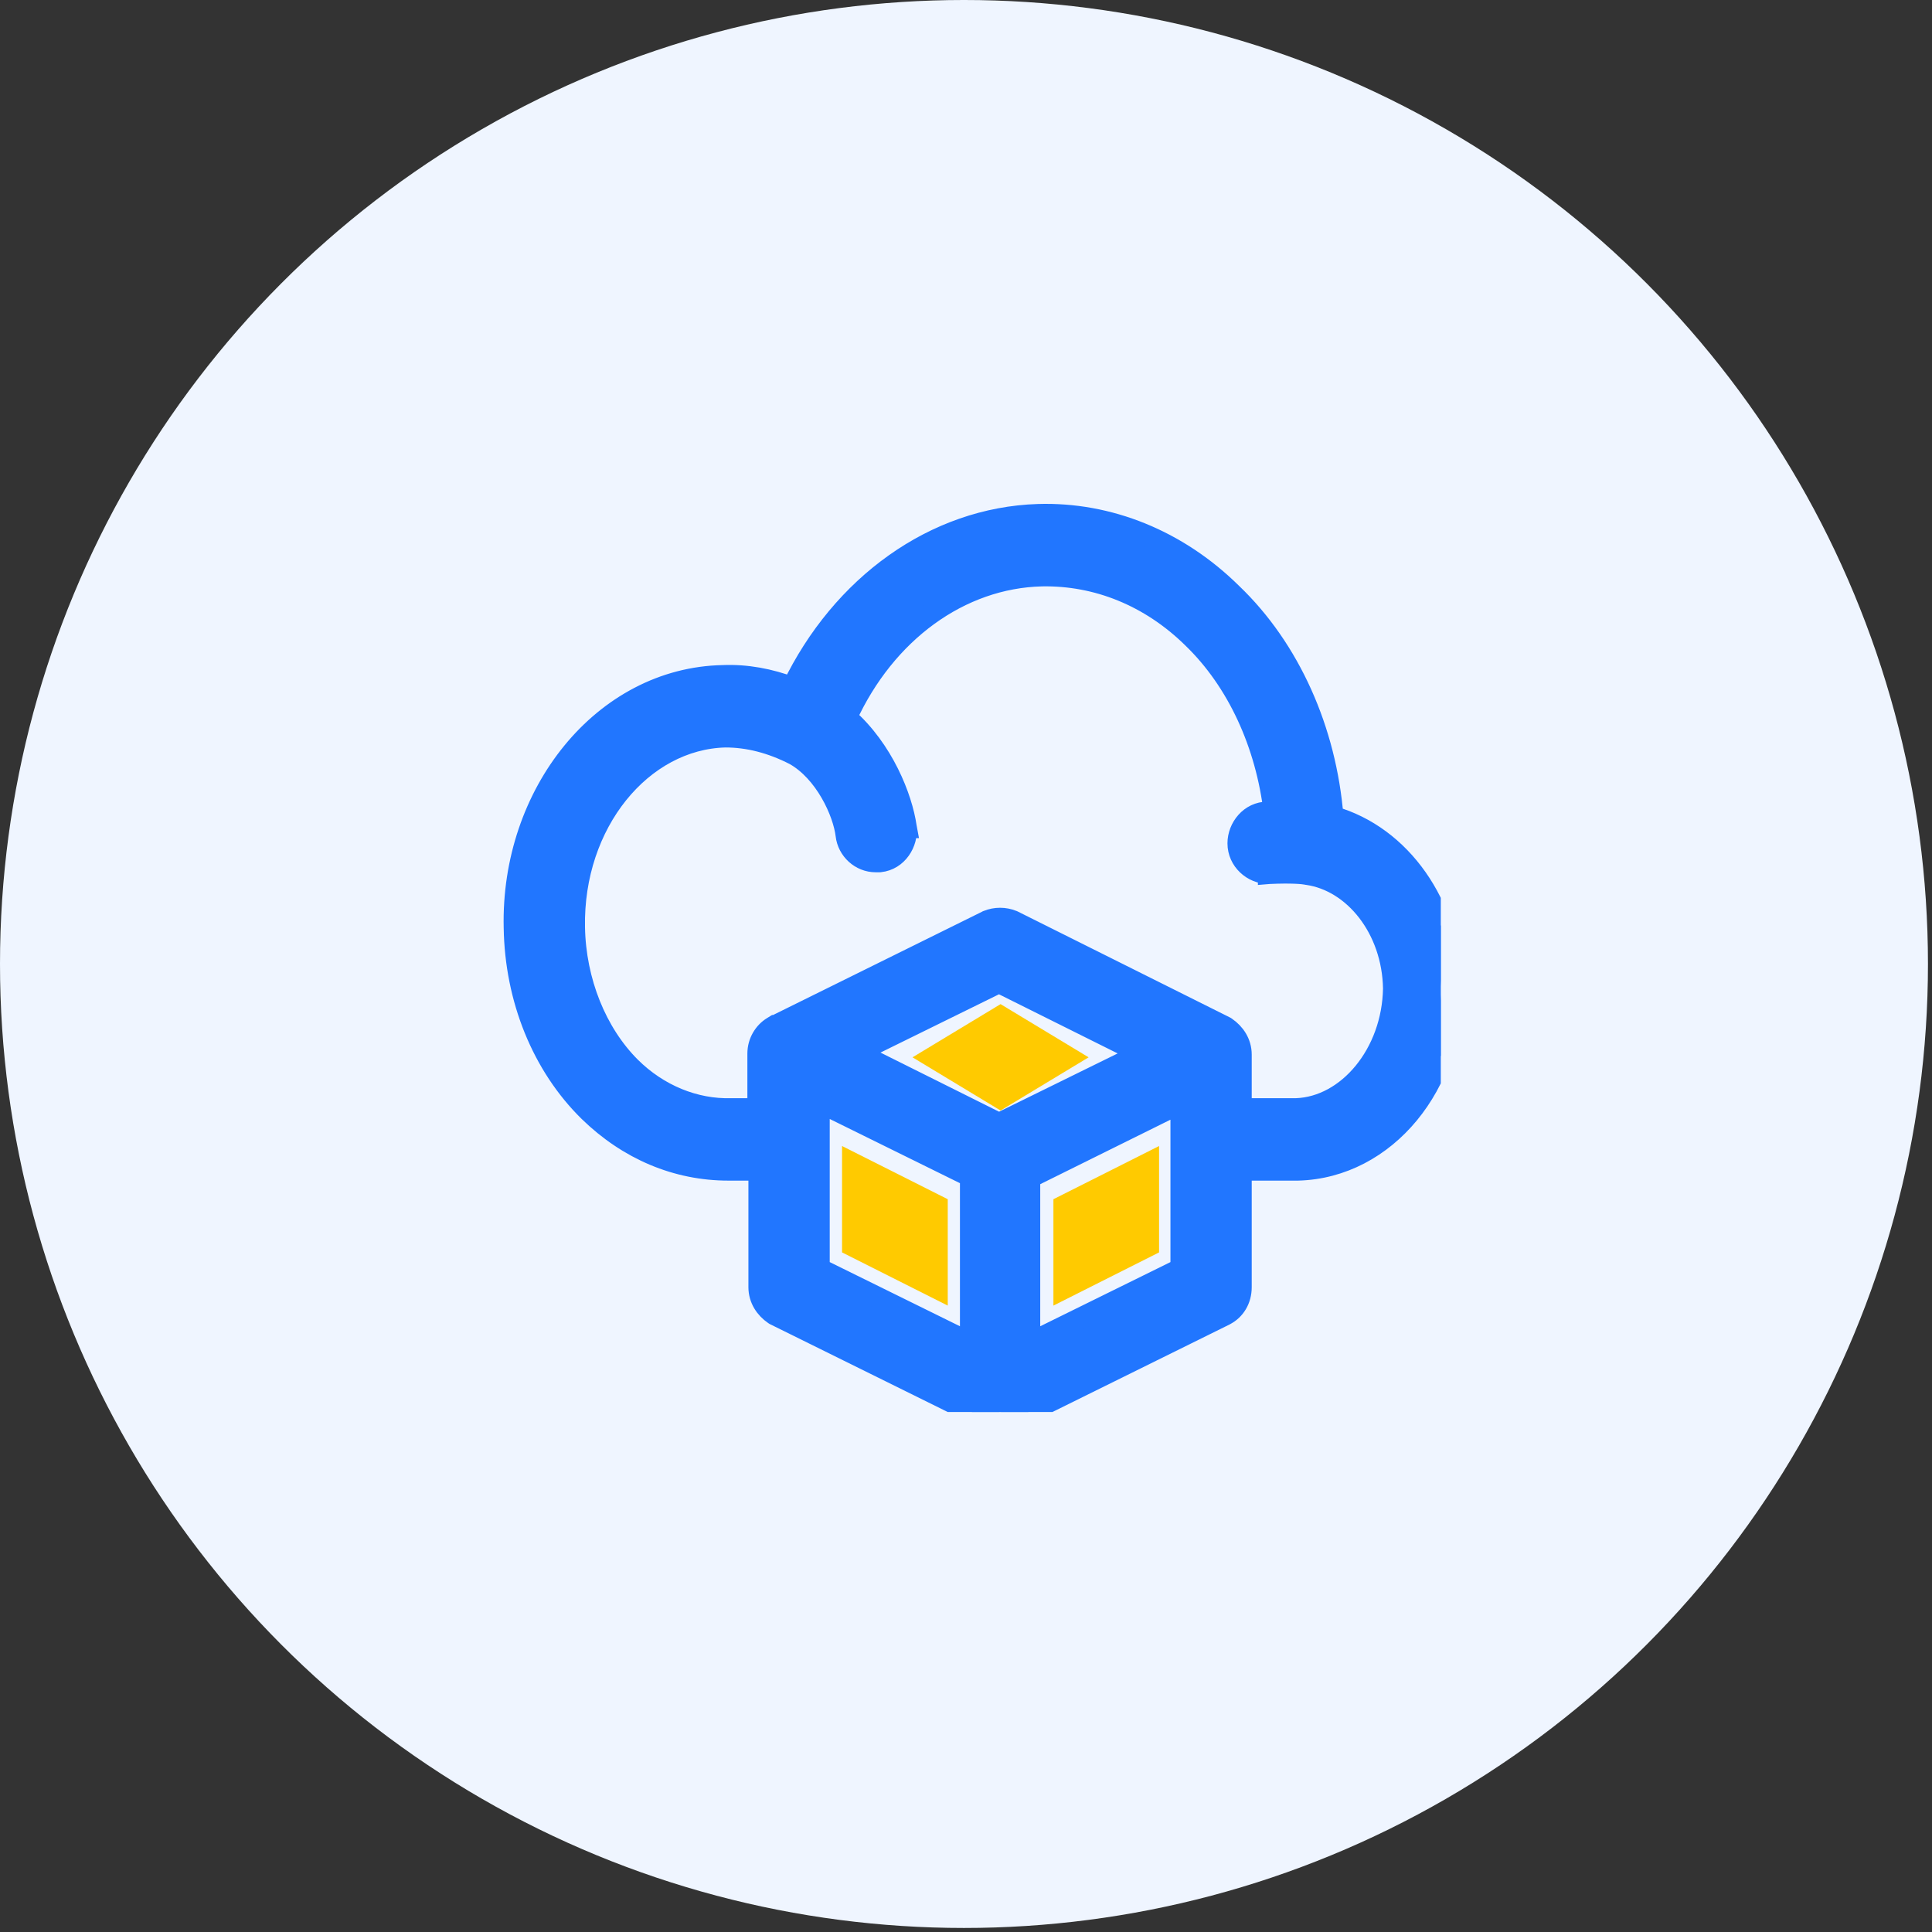 <?xml version="1.0" encoding="UTF-8"?> <svg xmlns="http://www.w3.org/2000/svg" width="45" height="45" viewBox="0 0 45 45" fill="none"><rect x="0" y="0" width="45" height="45" fill="#333333" stroke="none"/><circle cx="22.453" cy="22.453" r="22.453" fill="#EFF5FF"></circle><g clip-path="url(#clip0_422_443)"><path d="M17.087 27.249H17.682V29.981C17.682 30.255 17.835 30.474 18.032 30.609L18.047 30.619L18.063 30.627L22.99 33.062L23.004 33.07L23.019 33.075C23.025 33.077 23.032 33.08 23.041 33.083C23.091 33.102 23.186 33.138 23.294 33.138C23.402 33.138 23.497 33.102 23.546 33.083C23.555 33.08 23.562 33.077 23.568 33.075L23.583 33.07L23.598 33.062L28.525 30.627L28.525 30.627L28.528 30.625C28.761 30.506 28.905 30.268 28.905 29.981V27.249H30.225V27.249L30.232 27.249C32.285 27.195 33.859 25.233 33.808 22.968L33.808 22.967C33.759 21.083 32.625 19.476 31.042 19.024C30.88 17.024 30.046 15.125 28.685 13.824C27.432 12.587 25.822 11.937 24.18 11.989C21.774 12.065 19.606 13.634 18.457 16.019C17.924 15.819 17.383 15.718 16.838 15.741C14.058 15.796 11.908 18.481 11.982 21.611C12.008 23.26 12.634 24.816 13.724 25.885L13.725 25.886C14.637 26.773 15.761 27.249 16.966 27.249H17.087ZM13.376 21.602C13.329 19.162 14.95 17.207 16.896 17.16C17.429 17.16 17.968 17.297 18.514 17.577C18.86 17.773 19.144 18.099 19.352 18.458C19.561 18.818 19.681 19.189 19.712 19.448C19.751 19.795 20.048 20.067 20.396 20.067H20.468H20.481L20.494 20.066C20.899 20.024 21.138 19.627 21.103 19.271L21.104 19.271L21.102 19.26C21.004 18.581 20.567 17.463 19.71 16.714C20.62 14.722 22.359 13.454 24.265 13.408C25.547 13.384 26.787 13.878 27.78 14.852L27.78 14.852L27.782 14.854C28.831 15.866 29.496 17.335 29.683 18.921H29.525C29.122 18.921 28.84 19.281 28.84 19.643C28.84 20.04 29.18 20.34 29.549 20.34V20.341L29.561 20.34C30.086 20.316 30.351 20.342 30.44 20.36L30.448 20.362L30.456 20.363C31.536 20.516 32.439 21.626 32.463 23.023C32.438 24.547 31.395 25.786 30.192 25.829L30.191 25.829H28.905V24.563C28.905 24.289 28.752 24.07 28.555 23.935L28.541 23.925L28.526 23.917L23.599 21.457L23.59 21.453L23.582 21.45C23.4 21.375 23.187 21.375 23.005 21.45L22.997 21.453L22.99 21.457L18.086 23.881C18.077 23.883 18.069 23.887 18.059 23.891H18.054L17.994 23.928C17.803 24.046 17.658 24.273 17.658 24.539V25.829H17.038V25.829L17.031 25.829C16.186 25.852 15.334 25.509 14.679 24.858C13.885 24.064 13.399 22.861 13.376 21.602L13.376 21.602ZM26.596 24.538L23.27 26.173L19.945 24.515L23.269 22.88L26.596 24.538ZM19.076 29.552V25.661L22.609 27.403V31.293L19.076 29.552ZM27.512 29.552L23.979 31.293V27.427L27.512 25.677V29.552Z" fill="#2176FF" stroke="#2176FF" stroke-width="0.5"></path><path d="M24.536 30.41V27.932L26.997 26.693V29.171L24.536 30.41Z" fill="#FFCA00"></path><path d="M22.075 27.932L19.613 26.693V27.106V29.171L22.075 30.41V27.932Z" fill="#FFCA00"></path><path d="M25.356 24.627L23.305 23.388L21.254 24.627L23.305 25.866L25.356 24.627Z" fill="#FFCA00"></path></g><defs><clipPath id="clip0_422_443"><rect width="22.149" height="21.478" fill="white" transform="translate(11.41 11.41)"></rect></clipPath></defs></svg> 